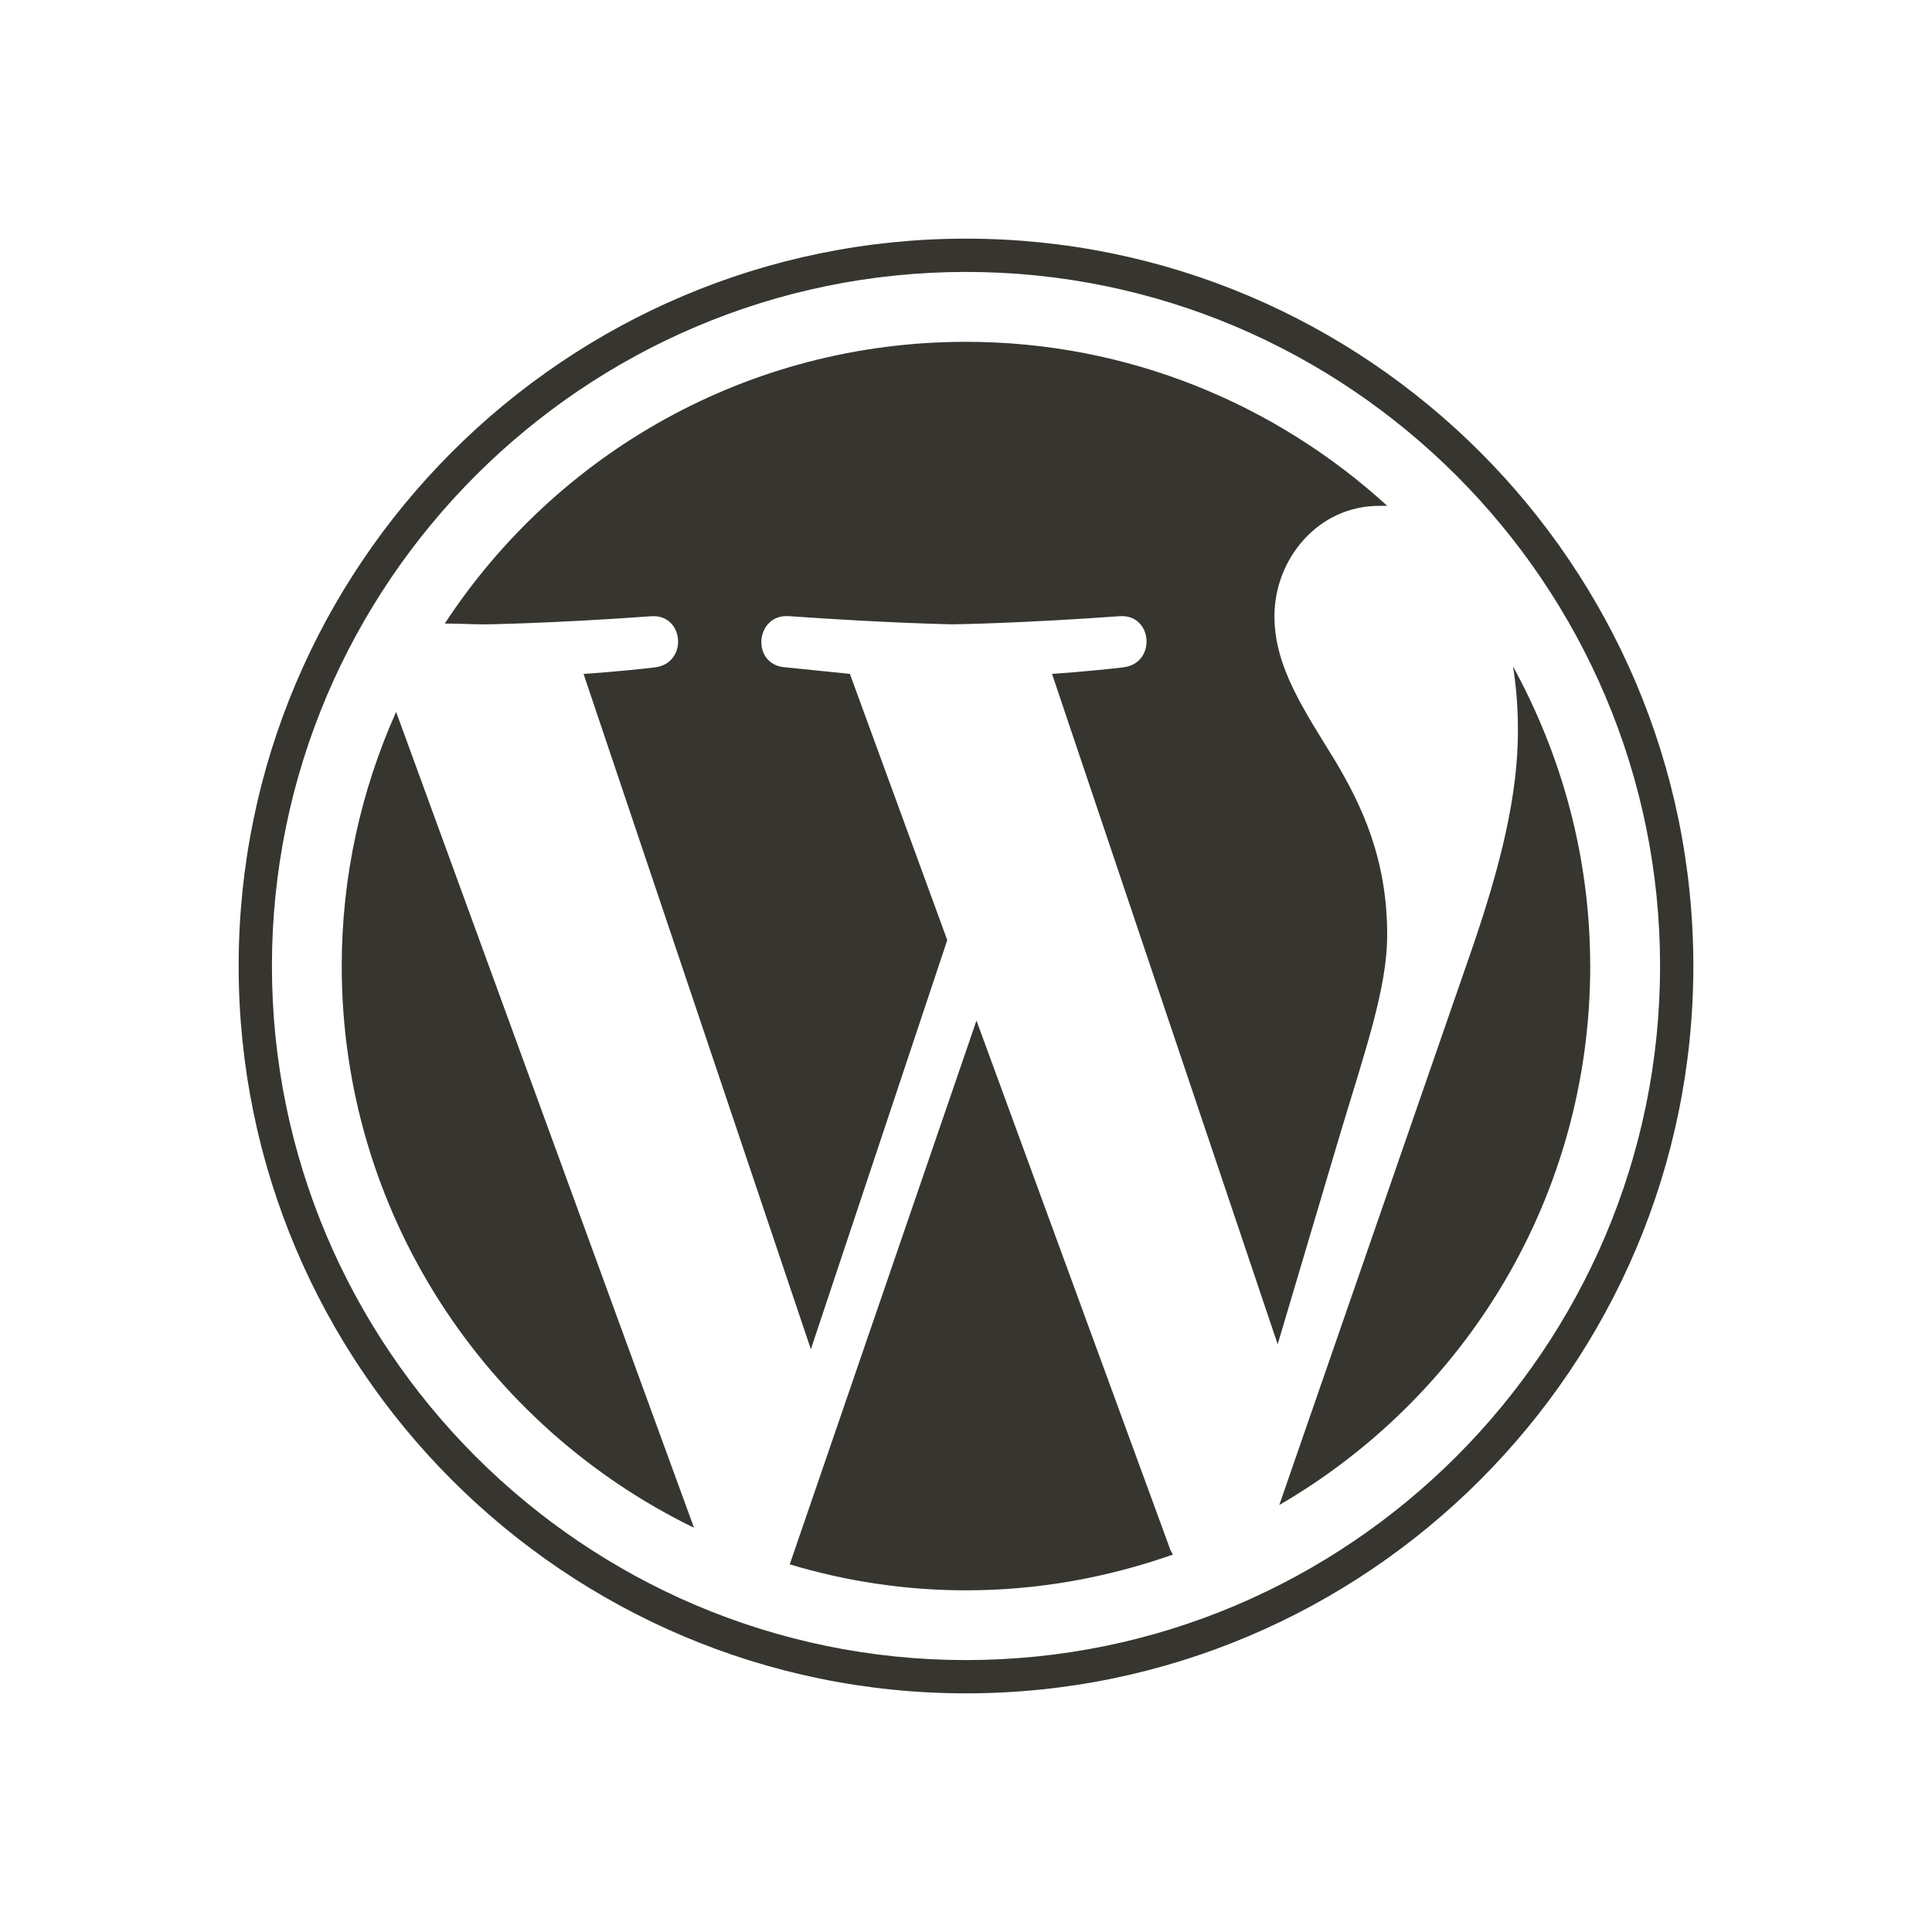<!-- Generated by IcoMoon.io -->
<svg version="1.1" xmlns="http://www.w3.org/2000/svg" width="40" height="40" viewBox="0 0 40 40">
<title>th-wordpress</title>
<path fill="#37352f" d="M35.059 20c0 8.301-6.756 15.059-15.059 15.059s-15.059-6.758-15.059-15.059 6.756-15.059 15.059-15.059 15.059 6.758 15.059 15.059zM34.37 20c0-7.915-6.453-14.37-14.37-14.37s-14.37 6.455-14.37 14.37 6.453 14.37 14.37 14.37 14.37-6.455 14.37-14.37zM8.201 14.739l6.168 16.892c-4.32-2.103-7.294-6.522-7.294-11.631 0-1.864 0.405-3.648 1.126-5.261zM27.731 23.529l-1.278 4.303-4.672-13.88c0 0 0.774-0.051 1.48-0.136 0.689-0.085 0.606-1.111-0.083-1.058-2.101 0.151-3.447 0.168-3.447 0.168s-1.259-0.019-3.394-0.169c-0.706-0.051-0.791 1.007-0.085 1.058 0.655 0.068 1.344 0.137 1.344 0.137l2.016 5.512-2.824 8.471-4.706-13.982c0 0 0.774-0.051 1.48-0.136 0.689-0.085 0.606-1.111-0.083-1.058-2.086 0.151-3.447 0.168-3.447 0.168-0.235 0-0.52-0.017-0.823-0.017 2.302-3.514 6.268-5.833 10.79-5.833 3.362 0 6.421 1.295 8.723 3.396-0.051 0-0.117 0-0.168 0-1.261 0-2.168 1.094-2.168 2.287 0 1.058 0.621 1.95 1.276 3.023 0.506 0.858 1.058 1.967 1.058 3.565 0.002 1.105-0.45 2.385-0.99 4.183zM24.2 32.002c0.017 0.066 0.051 0.132 0.085 0.184-1.344 0.471-2.773 0.74-4.286 0.74-1.259 0-2.487-0.188-3.648-0.538l3.866-11.258 3.983 10.872zM32.924 20c0 4.772-2.588 8.924-6.438 11.16l3.949-11.396c0.655-1.884 0.992-3.326 0.992-4.64 0-0.469-0.034-0.907-0.102-1.327 1.011 1.848 1.598 3.951 1.598 6.202z"></path>
</svg>
